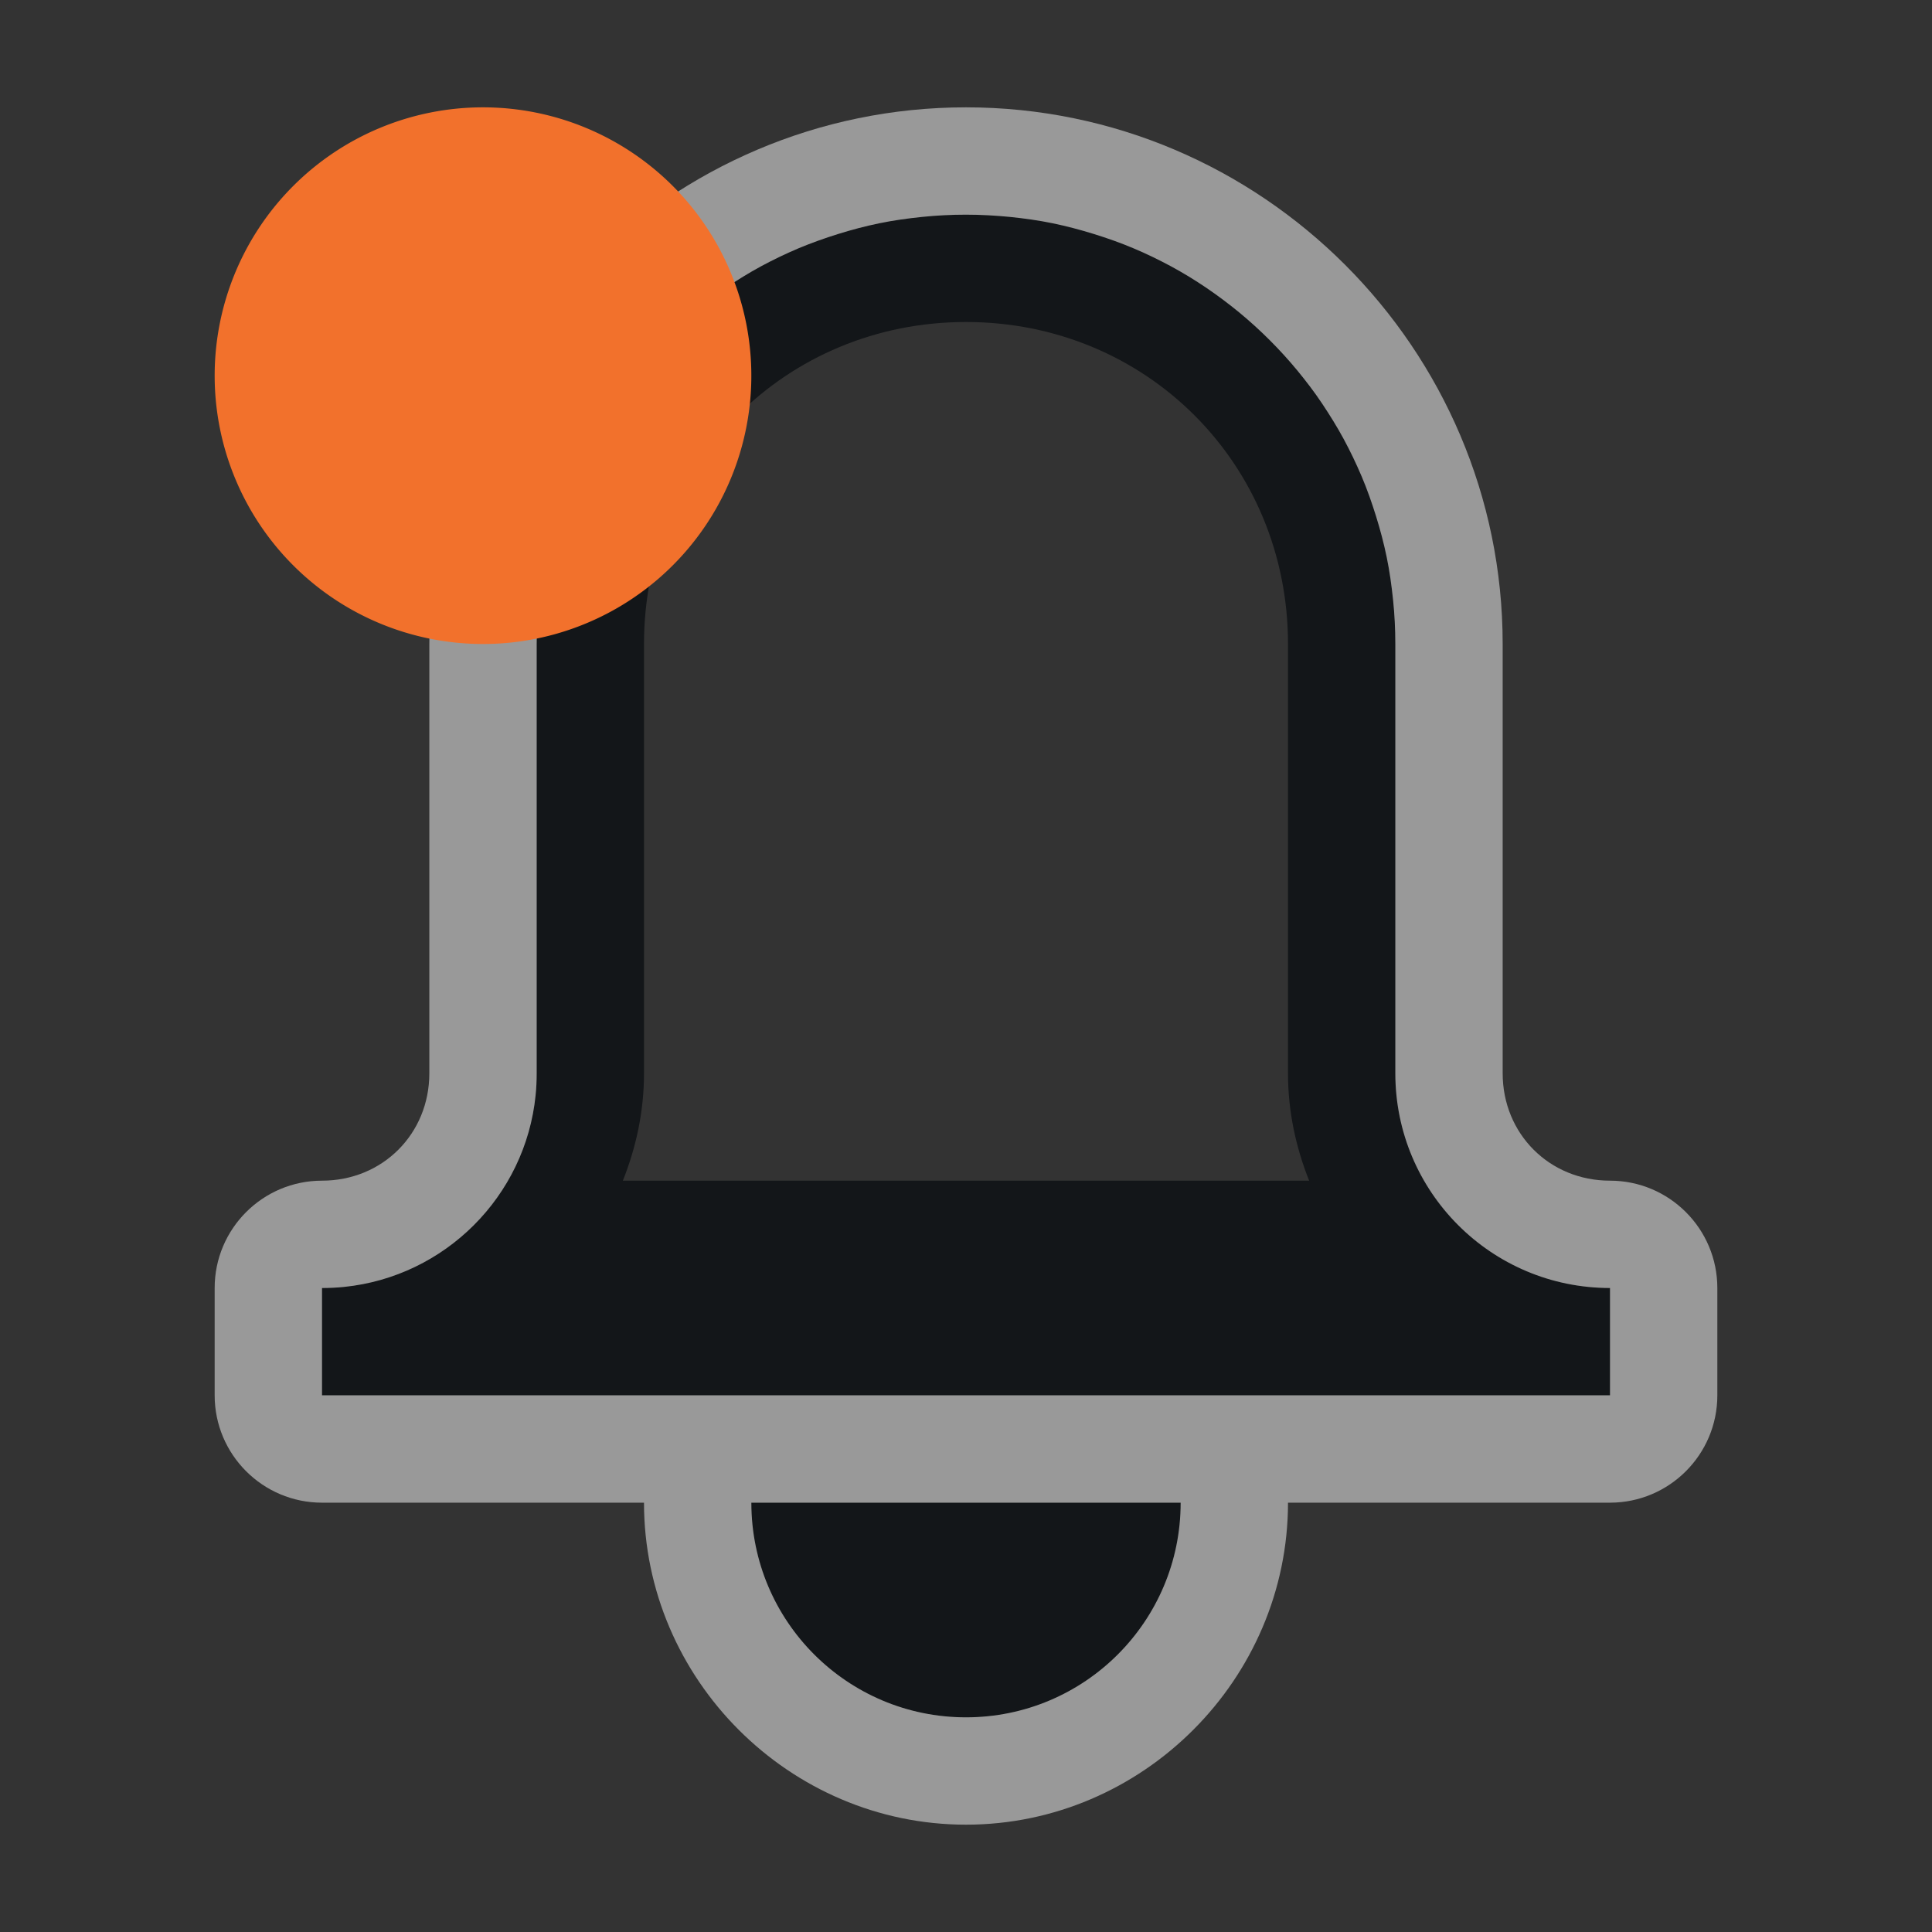 <?xml version="1.0" encoding="UTF-8"?>
<svg id="d" width="18" height="18" version="1.1" xmlns="http://www.w3.org/2000/svg" xmlns:cc="http://creativecommons.org/ns#" xmlns:dc="http://purl.org/dc/elements/1.1/" xmlns:rdf="http://www.w3.org/1999/02/22-rdf-syntax-ns#">
	<rect width="100%" height="100%" fill="#333333" stroke="none"/>
	<defs id="e">
		<style id="current-color-scheme" type="text/css">.ColorScheme-Text {color:#090d11;}.ColorScheme-Background{color:#ffffff;}</style>
		<style type="text/css">.ColorScheme-Background{color:#ffffff;}
			.ColorScheme-Text{color:#090d11;}
			.ColorScheme-Highlight{color:#2598e4;}
			.ColorScheme-NegativeText {color:#f03489;}
			.ColorScheme-PositiveText {color:#42a53b;}
            .ColorScheme-NeutralText{color:#f2712c;}</style>
	</defs>
	<path id="b" class="ColorScheme-Text" d="m9 2c-2.216 0-4 1.784-4 4v4c0 1.105-0.895 2-2 2v1h12v-1c-1.105 0-2-0.895-2-2v-4c0-2.216-1.784-4-4-4zm0 1c1.679 0 3 1.321 3 3v4c0 0.354 0.073 0.689 0.197 1h-6.394c0.124-0.311 0.197-0.646 0.197-1v-4c0-1.679 1.321-3 3-3zm-2 11c0 1.105 0.895 2 2 2s2-0.895 2-2z" style="fill-opacity:.75;fill:currentColor"/>
	<path id="c" class="ColorScheme-Background" d="m9 1c-2.753 0-5 2.247-5 5v4c0 0.564-0.436 1-1 1-0.552 5.5e-5 -1 0.448-1 1v1c5.52e-5 0.552 0.448 1 1 1h3c0 1.645 1.355 3 3 3s3-1.355 3-3h3c0.552-5.5e-5 1-0.448 1-1v-1c-5.5e-5 -0.552-0.448-1-1-1-0.564 0-1-0.436-1-1v-4c0-2.753-2.247-5-5-5zm0 1c0.139 0 0.275 0.008 0.41 0.021 0.135 0.014 0.268 0.032 0.398 0.059s0.257 0.061 0.383 0.1c0.125 0.039 0.249 0.082 0.369 0.133 0.12 0.05 0.236 0.107 0.35 0.168 0.113 0.061 0.224 0.129 0.33 0.201 0.106 0.072 0.208 0.149 0.307 0.23 0.197 0.163 0.378 0.344 0.541 0.541 0.081 0.099 0.159 0.2 0.23 0.307s0.14 0.217 0.201 0.33c0.061 0.113 0.117 0.23 0.168 0.35s0.094 0.244 0.133 0.369 0.073 0.252 0.1 0.383c0.027 0.13 0.045 0.264 0.059 0.398 0.014 0.135 0.021 0.272 0.021 0.41v4c0 1.105 0.895 2 2 2v1h-12v-1c0.069 0 0.138-0.003 0.205-0.01 0.941-0.096 1.69-0.844 1.785-1.785 0.007-0.067 0.01-0.136 0.01-0.205v-4c0-0.139 0.008-0.275 0.021-0.41 0.014-0.135 0.032-0.268 0.059-0.398s0.061-0.257 0.1-0.383c0.039-0.125 0.082-0.249 0.133-0.369 0.05-0.12 0.107-0.236 0.168-0.35 0.061-0.113 0.129-0.224 0.201-0.33s0.149-0.208 0.23-0.307c0.163-0.197 0.344-0.378 0.541-0.541 0.099-0.081 0.2-0.159 0.307-0.23s0.217-0.14 0.33-0.201c0.113-0.061 0.23-0.117 0.35-0.168 0.12-0.05 0.244-0.094 0.369-0.133 0.125-0.039 0.252-0.073 0.383-0.1 0.13-0.027 0.264-0.045 0.398-0.059 0.135-0.014 0.272-0.021 0.41-0.021zm-2 12h4c0 1.105-0.895 2-2 2s-2-0.895-2-2z" style="fill-opacity:.5;fill:currentColor"/>
	<path class="ColorScheme-NeutralText warning" d="M 7,3.5 A 2.5,2.5 0 0 1 4.5,6 2.5,2.5 0 0 1 2,3.5 2.5,2.5 0 0 1 4.5,1 2.5,2.5 0 0 1 7,3.5 Z" style="fill:currentColor"/>
</svg>
